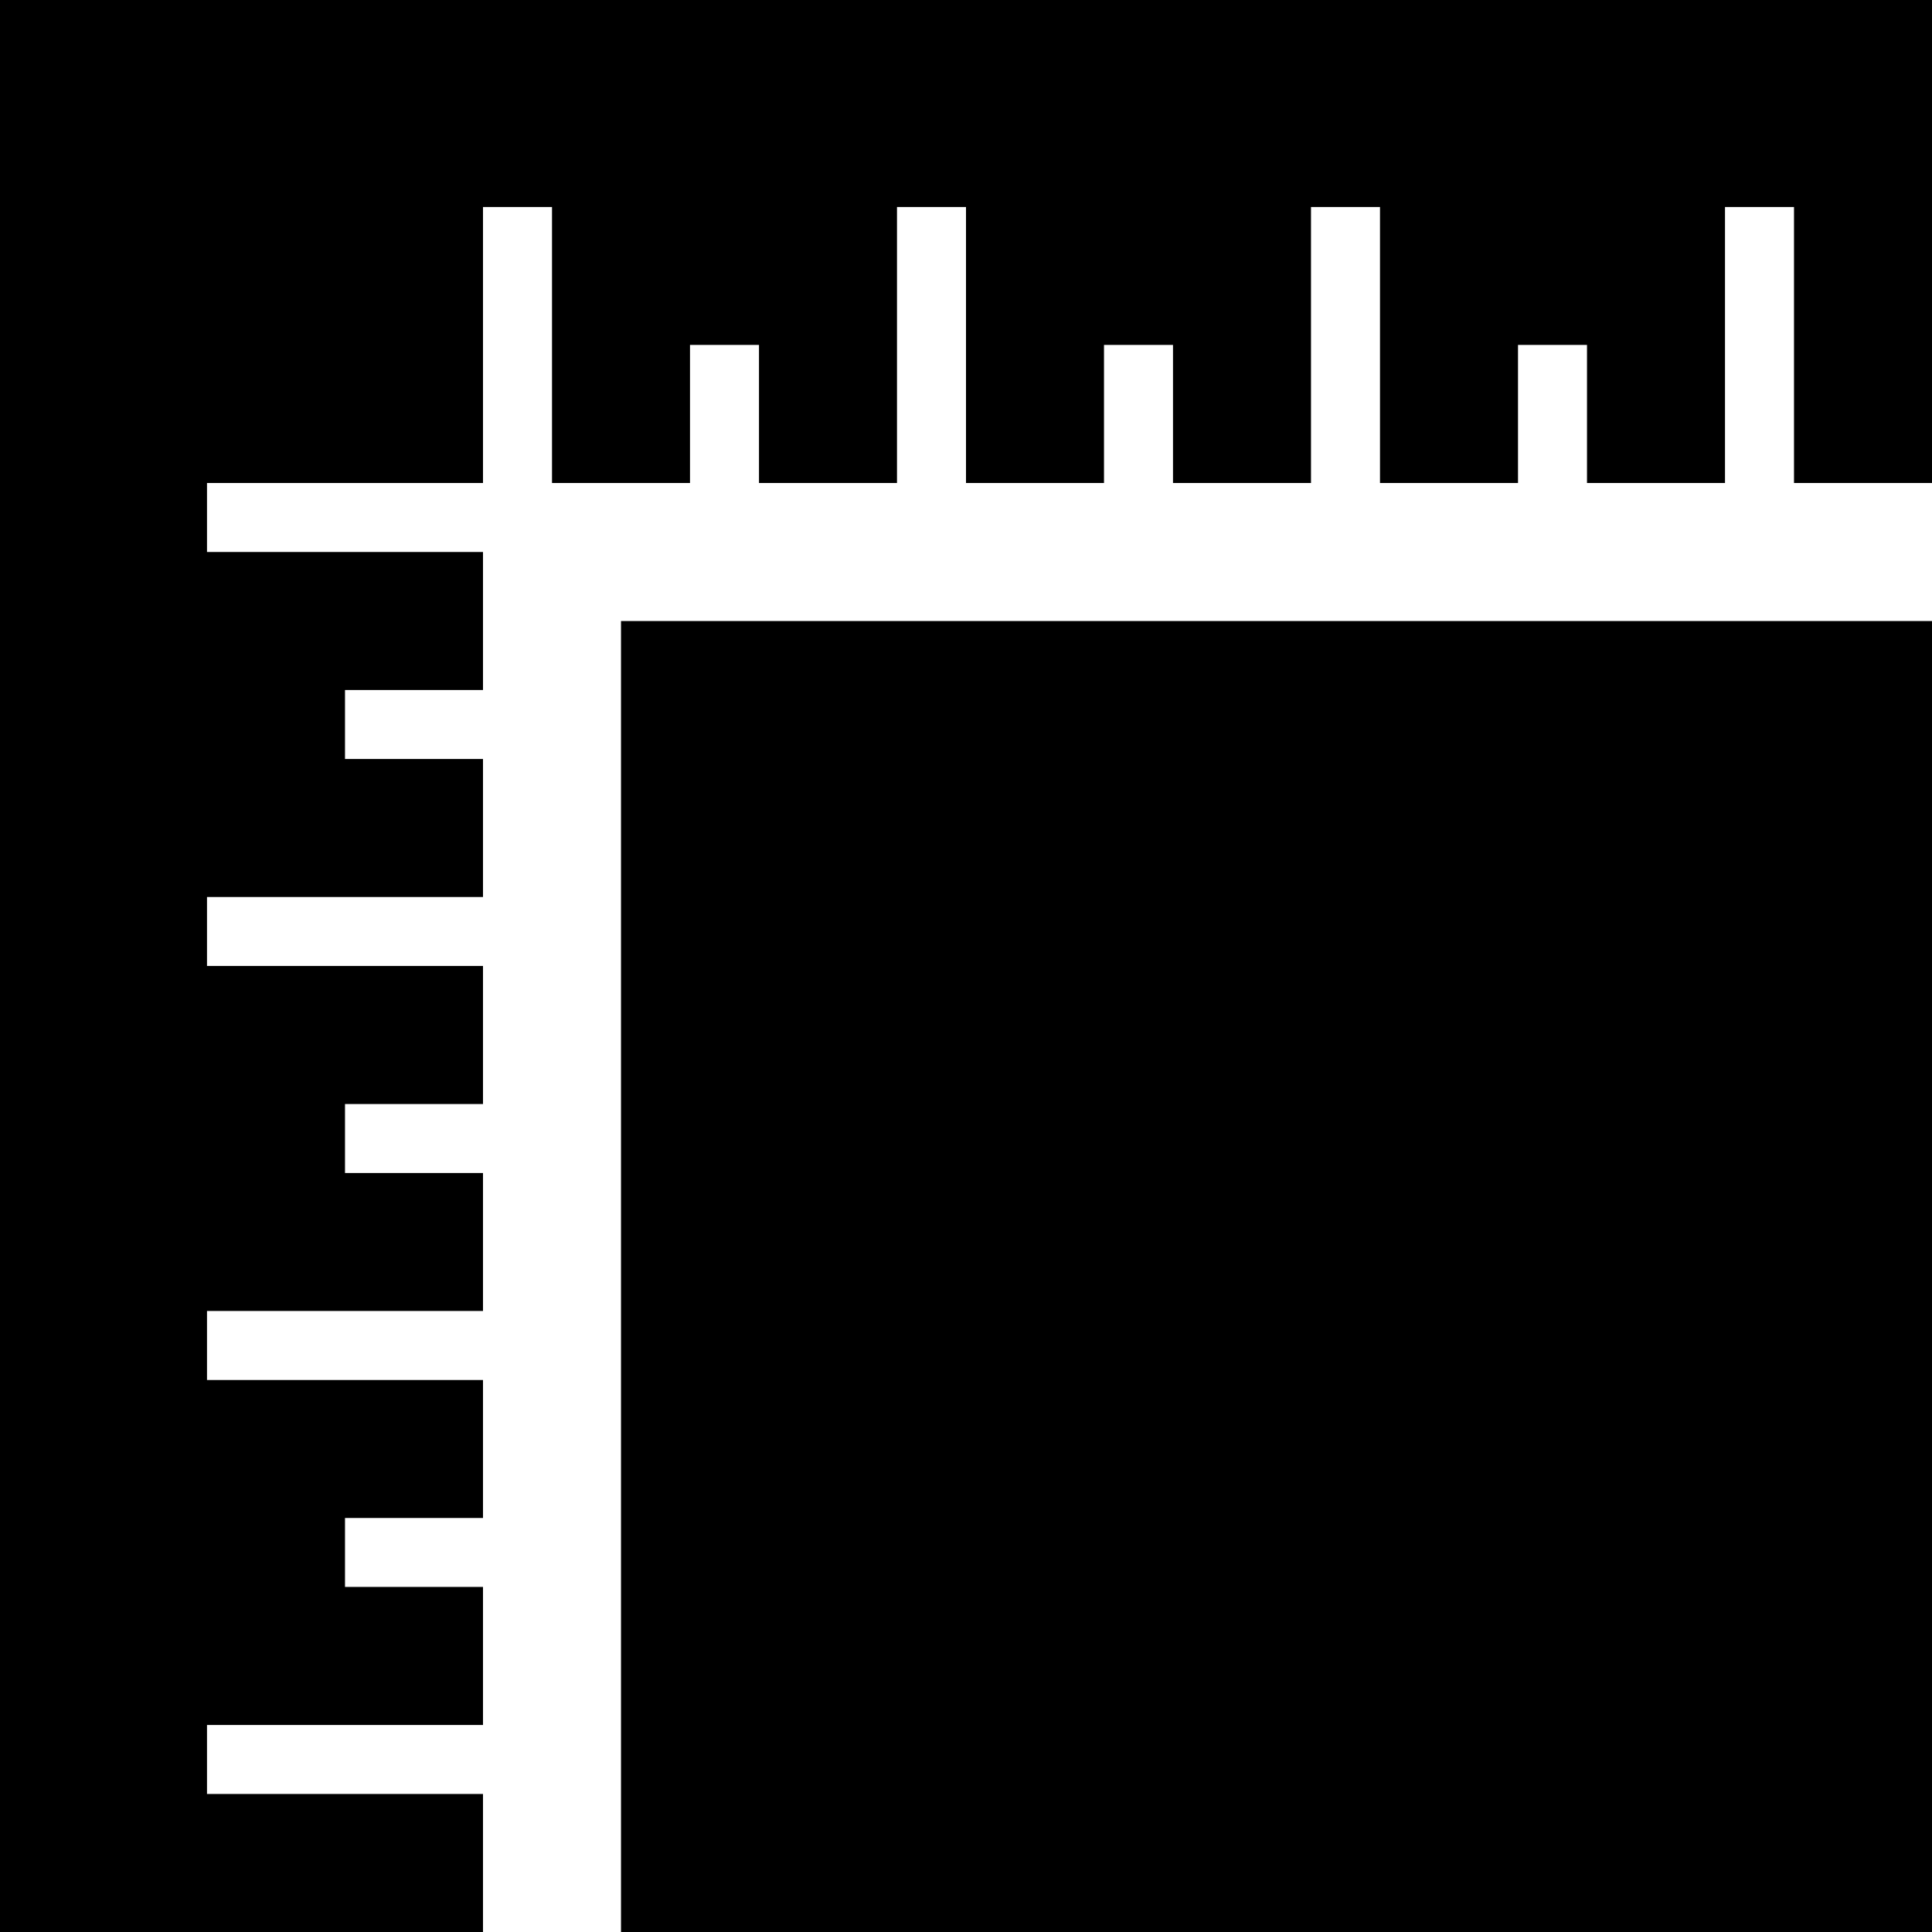 <?xml version="1.0" encoding="utf-8"?>
<!-- Generator: Adobe Illustrator 17.1.0, SVG Export Plug-In . SVG Version: 6.00 Build 0)  -->
<!DOCTYPE svg PUBLIC "-//W3C//DTD SVG 1.1//EN" "http://www.w3.org/Graphics/SVG/1.1/DTD/svg11.dtd">
<svg version="1.1" id="Layer_1" xmlns="http://www.w3.org/2000/svg" xmlns:xlink="http://www.w3.org/1999/xlink" x="0px" y="0px"
	 viewBox="0 0 28 28" enable-background="new 0 0 28 28" xml:space="preserve">
<path d="M9,28h19V9H9V28z M0,0v28h7v-2H3v-1h4v-2.001H5V22h2v-2H3v-1h4v-2H5v-1h2v-2.001H3V13h4v-2H5v-1h2V8H3V7h4V3h1v4h2V4.999h1
	V7h2V3h1v4h2V4.999h1V7h2V3h1v4h2V4.999h1V7h2V3h1v4h2V0H0z"/>
</svg>
